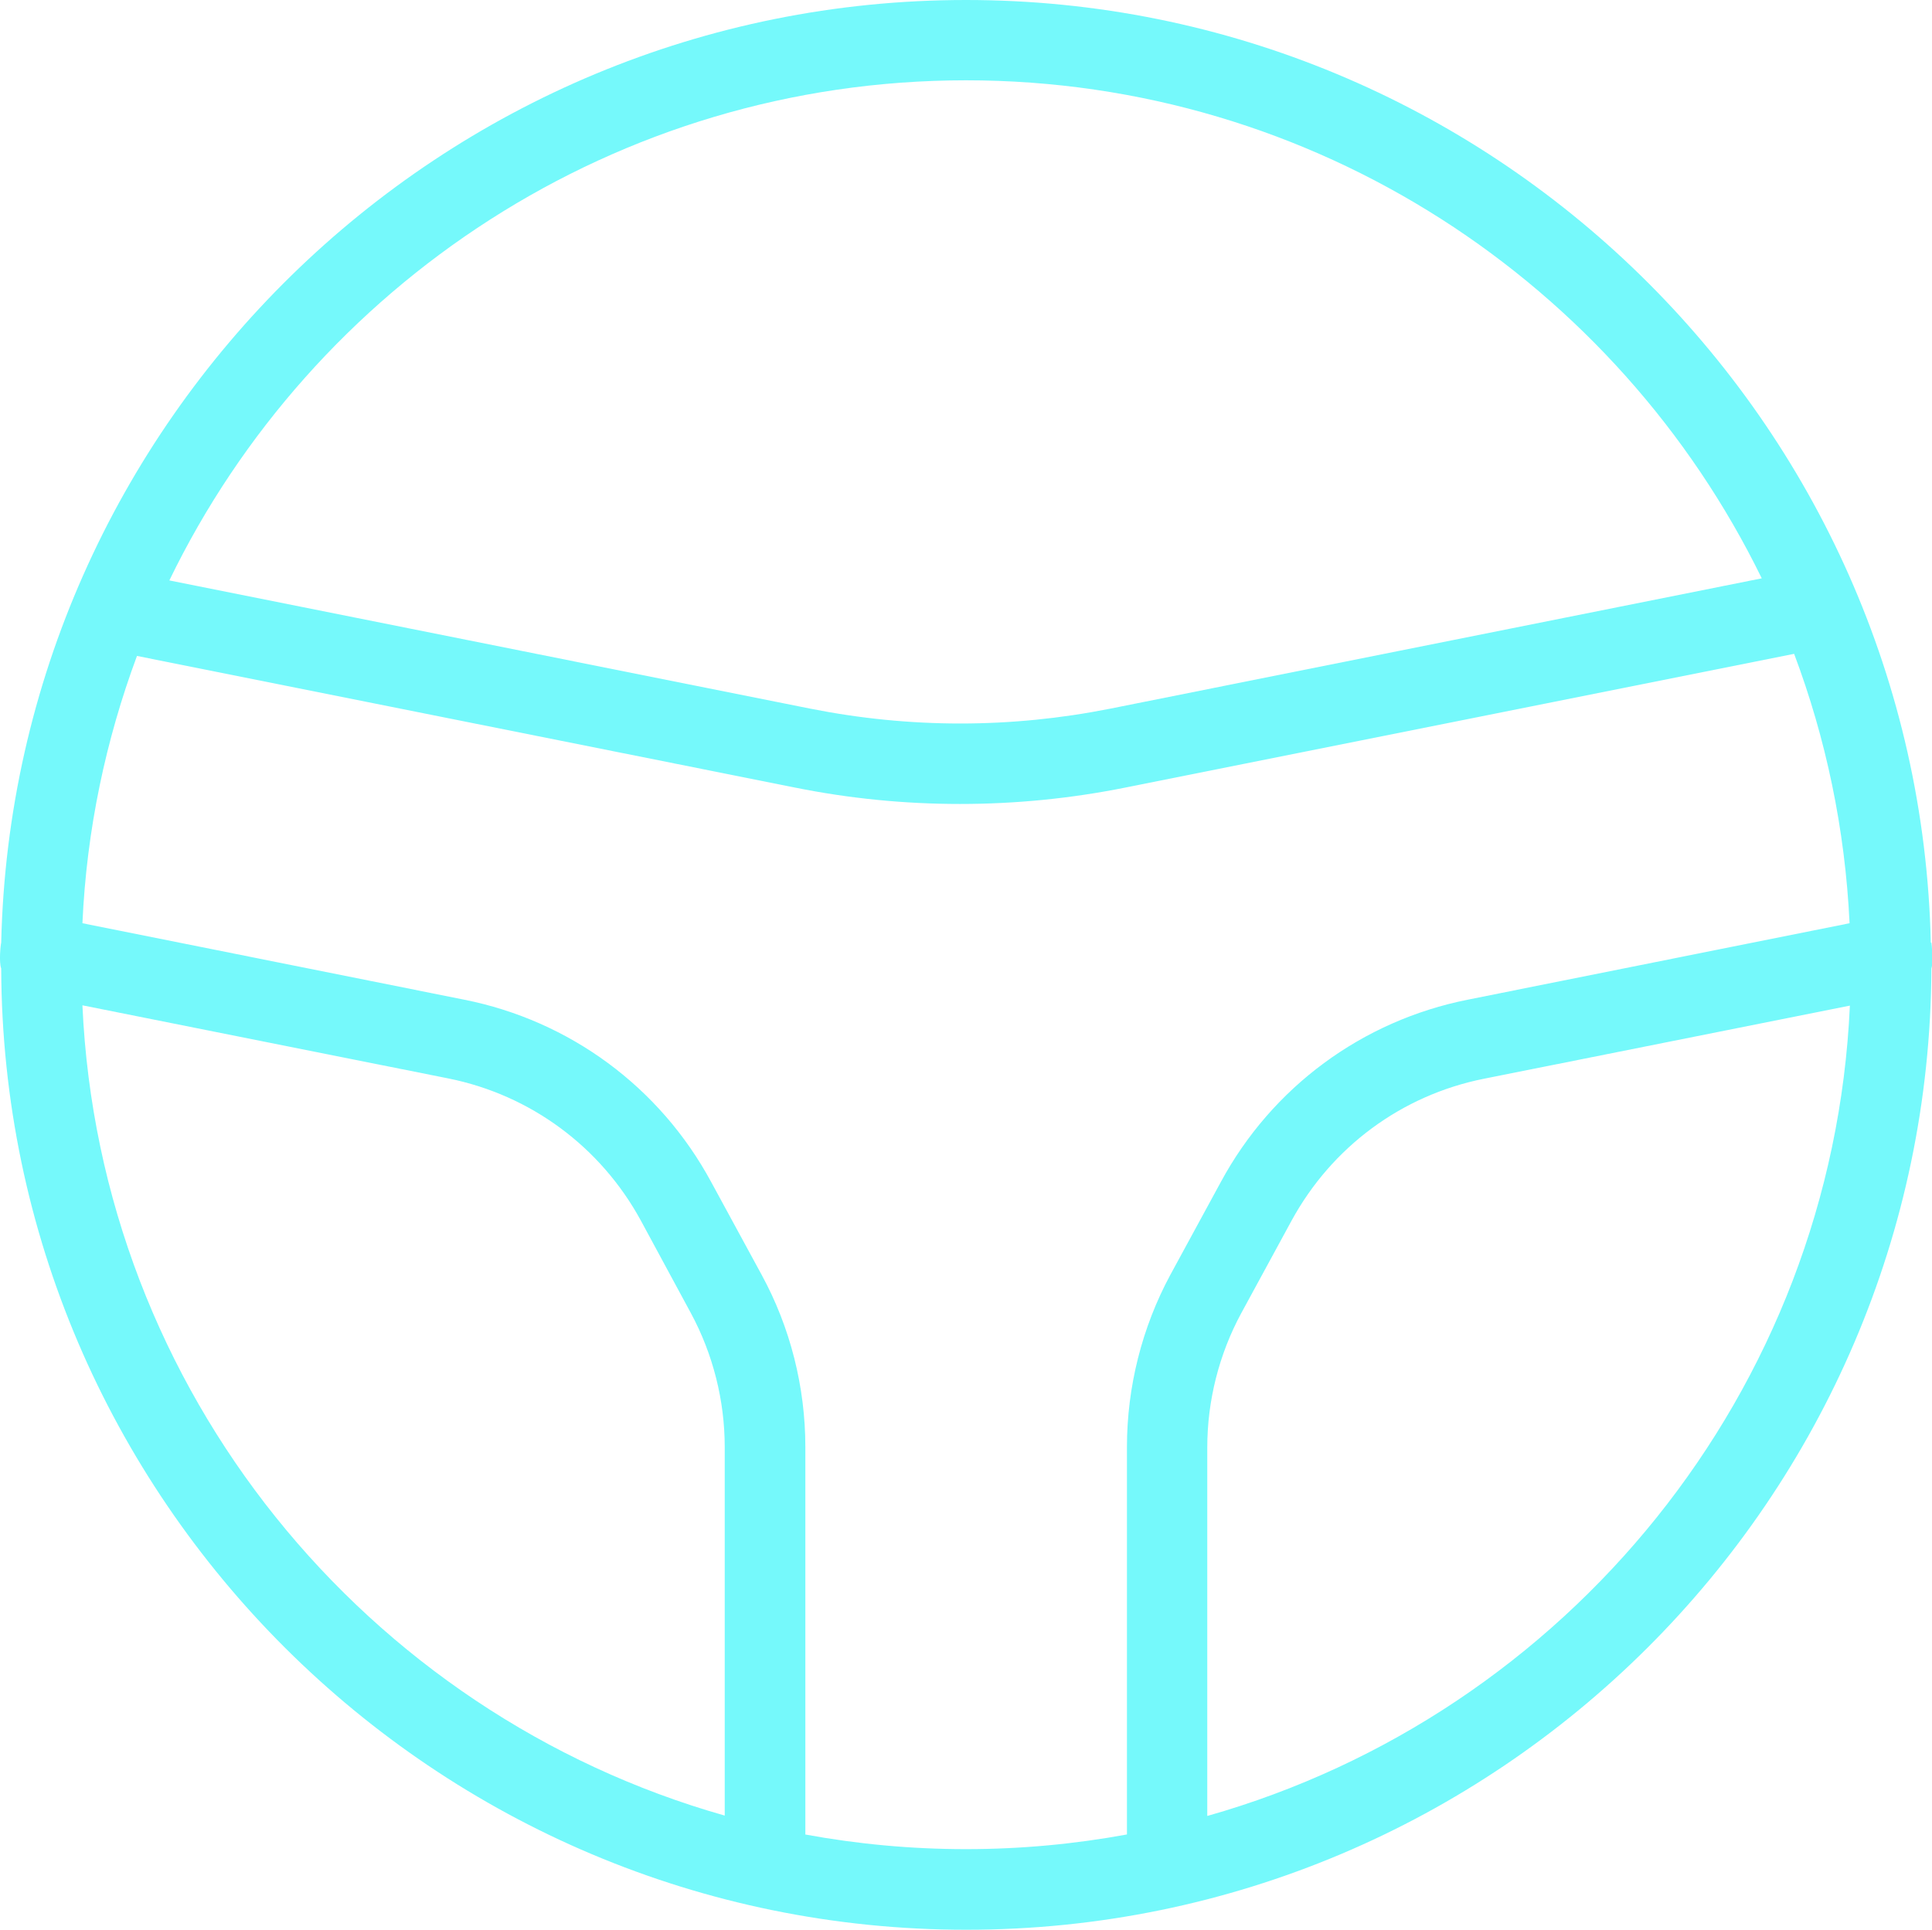 <?xml version="1.0" encoding="UTF-8"?>
<svg id="Capa_2" data-name="Capa 2" xmlns="http://www.w3.org/2000/svg" viewBox="0 0 64.46 64.4">
  <defs>
    <style>
      .cls-1 {
        fill: #75f9fb;
      }
    </style>
  </defs>
  <g id="Capa_3" data-name="Capa 3">
    <path class="cls-1" d="M64.42,31.46C64.03,14.04,49.74,0,32.23,0S.44,14.04.04,31.46c-.02.06-.08.65,0,.86.06,17.7,14.48,32.08,32.2,32.08s32.13-14.38,32.2-32.08c.07-.21.01-.8,0-.86h0ZM32.23,2.68c11.66,0,21.75,6.79,26.55,16.62l-21.74,4.35c-3.32.66-6.68.66-10,0l-21.39-4.28C10.43,9.51,20.55,2.68,32.23,2.68ZM2.75,33.55l12.21,2.44c2.74.55,5.08,2.28,6.42,4.74l1.67,3.09c.74,1.37,1.13,2.92,1.13,4.47v12.3c-11.96-3.39-20.85-14.16-21.43-27.04h0ZM26.87,61.22v-12.93c0-2-.5-3.99-1.46-5.75l-1.68-3.09c-1.71-3.17-4.72-5.39-8.25-6.09l-12.73-2.55c.14-3.12.78-6.12,1.82-8.92l21.94,4.39c1.83.37,3.68.55,5.52.55s3.69-.18,5.53-.55l22.3-4.46c1.06,2.82,1.7,5.84,1.85,8.99l-12.73,2.55c-3.53.7-6.54,2.92-8.25,6.09l-1.68,3.09c-.95,1.76-1.45,3.75-1.45,5.75v12.93c-1.74.32-3.53.49-5.37.49s-3.63-.17-5.37-.49h0ZM40.28,60.6v-12.3c0-1.55.39-3.1,1.13-4.47l1.68-3.09c1.34-2.46,3.67-4.19,6.42-4.74l12.21-2.44c-.58,12.89-9.47,23.65-21.43,27.04h0Z"/>
  </g>
</svg>